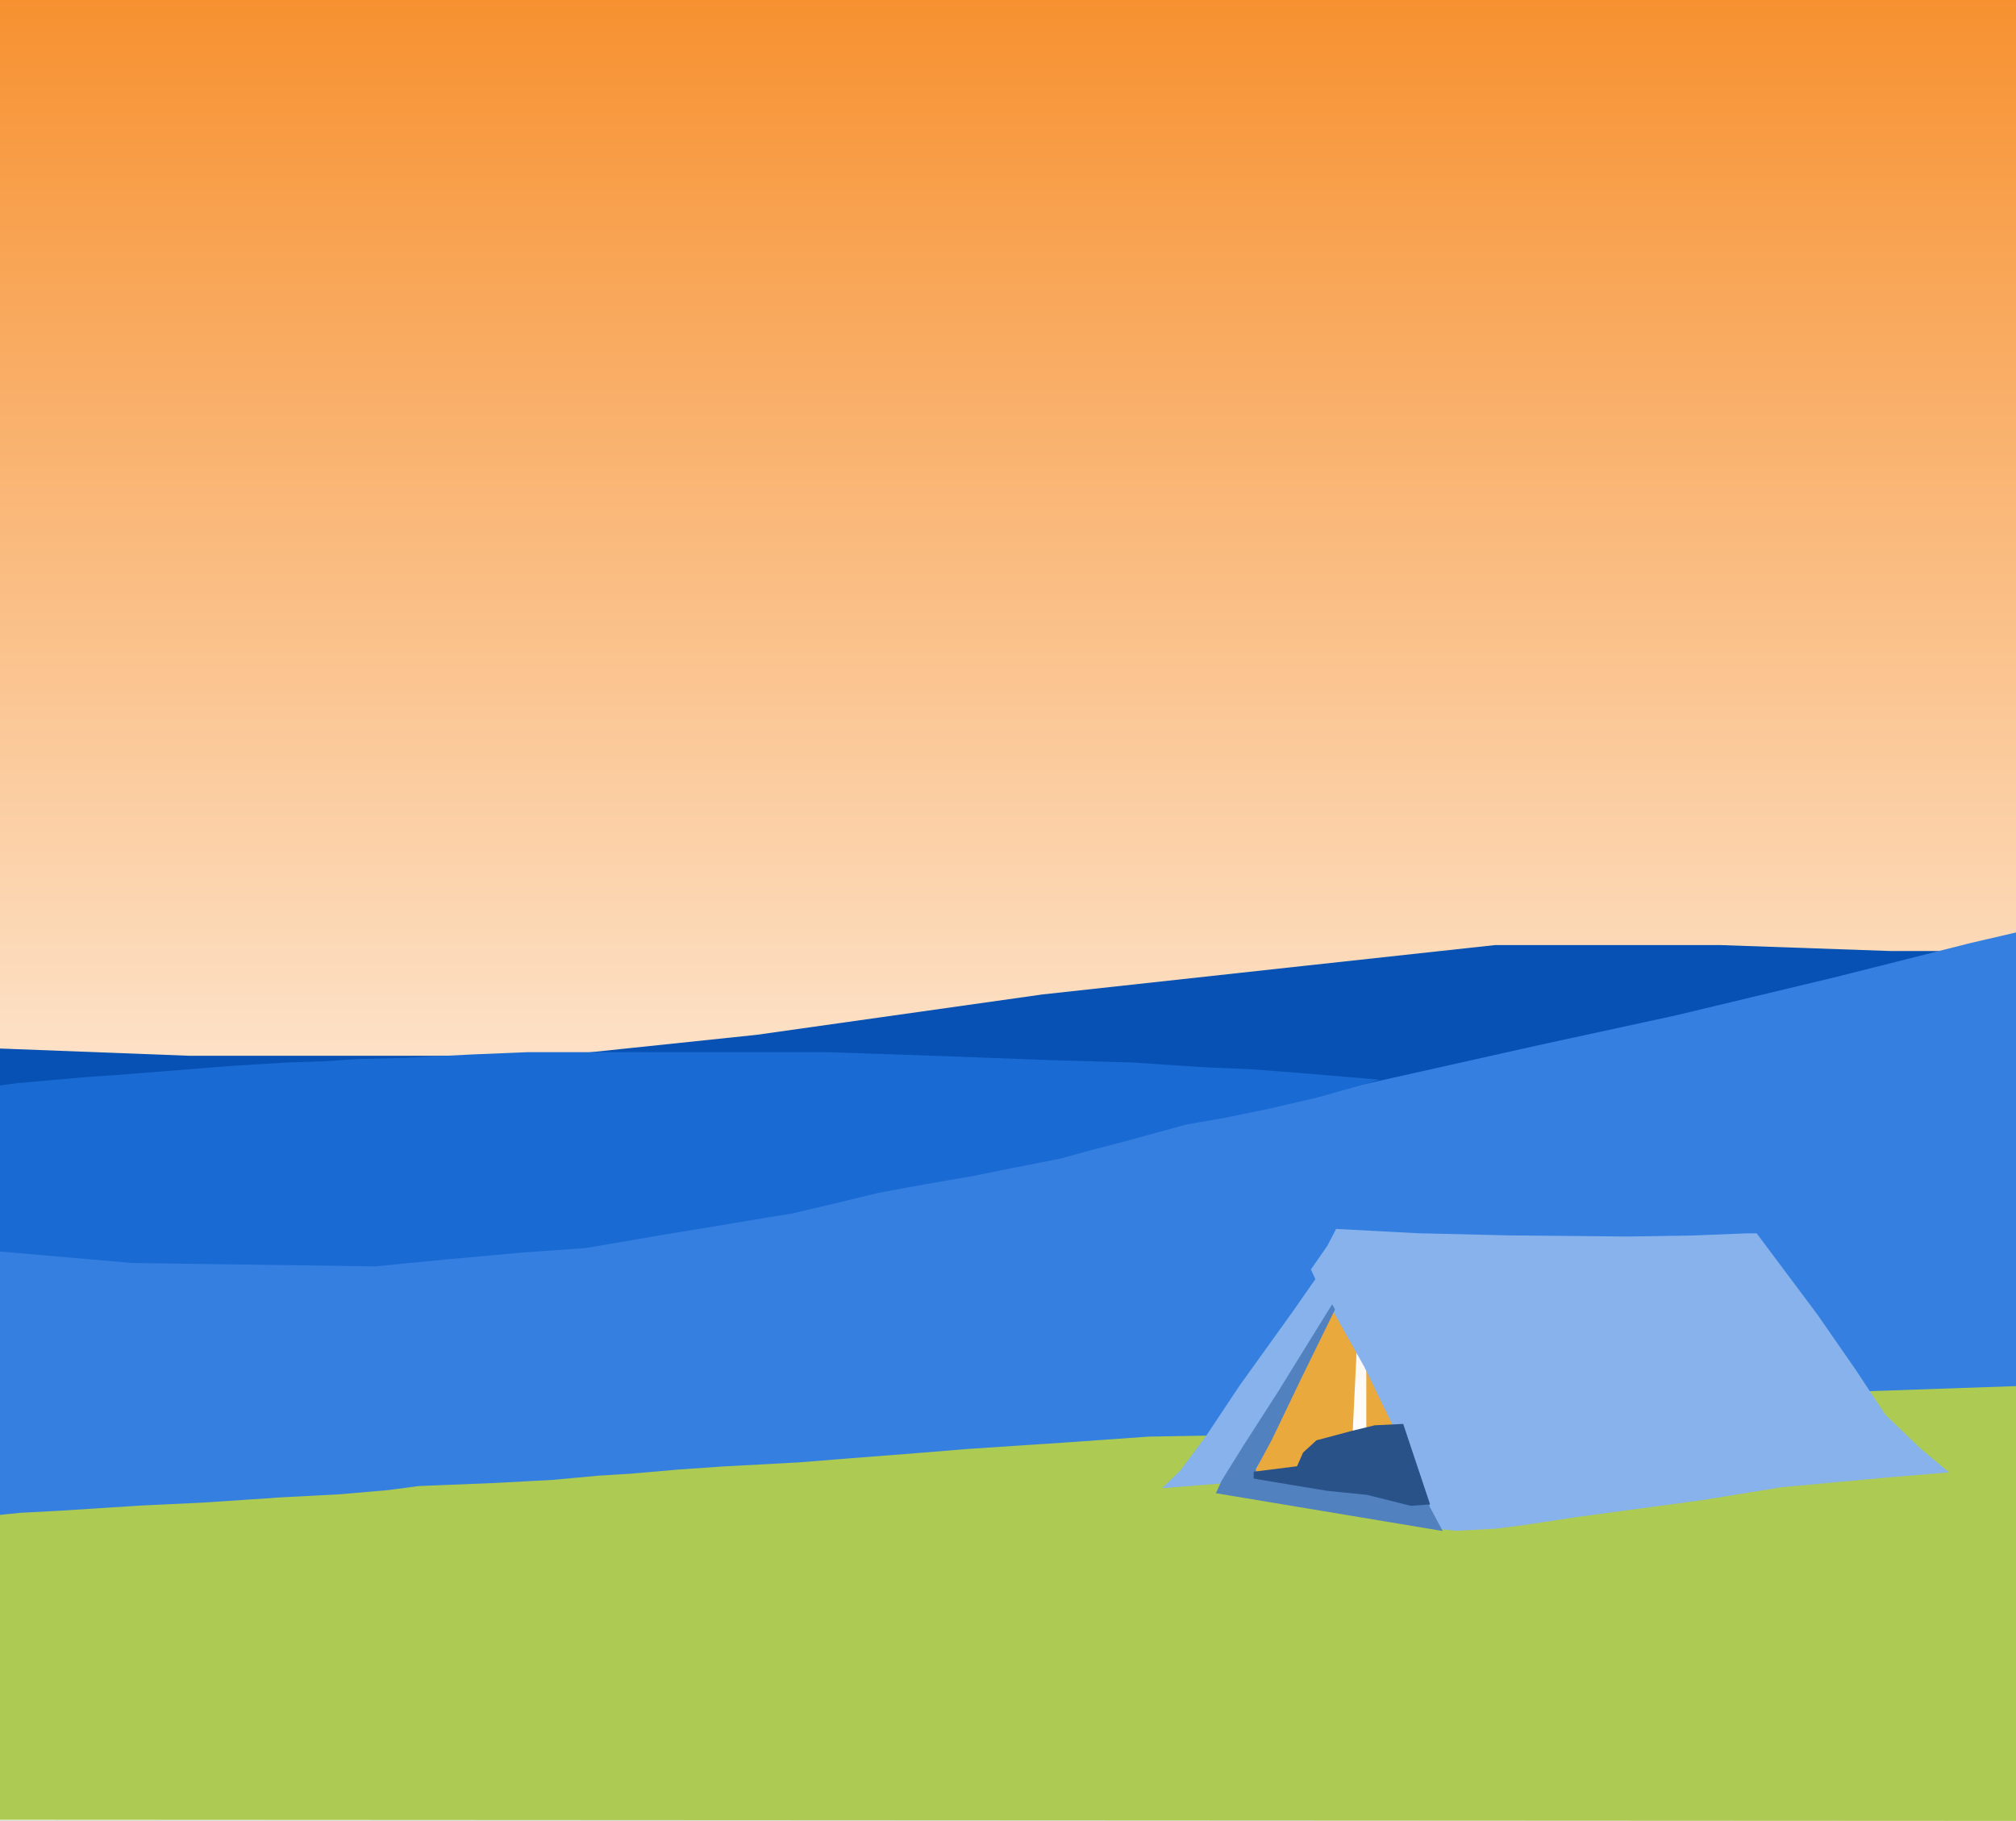 <svg width="320" height="289" viewBox="0 0 320 289" fill="none" xmlns="http://www.w3.org/2000/svg">
<rect x="0" y="0" width="320" height="289" fill="#333333" stroke="none"/>
<rect width="320" height="289" fill="url(#paint0_linear)"/>
<path d="M53.731 167.568H30.014L-0.316 166.407V183L9.946 181.576L22.717 180.388L32.979 179.201L45.065 178.252L56.467 177.54L76.991 176.353L84.517 176.115H127.161L148.825 177.065L175.962 178.252L194.89 179.676L215.414 181.813L217.923 180.863L263.531 166.381L308 150.95H300.246L273.109 150H237.306L206.748 153.324L165.472 157.835L120.092 164.245L88.393 167.568H53.731Z" fill="#0651B3"/>
<path d="M7.771 197.458L0 196.8L0 241L3.657 240.671L21.943 239.521L41.143 238.535L61.486 237.057L65.371 236.399L75.2 236.071L84.571 235.578L96.686 234.756L108.8 233.606L116.114 233.113L122.743 232.784L129.829 232.456L137.6 231.799L147.429 230.977L155.657 230.32L165.257 229.827L178.514 228.677L188.343 228.348H192.229L192.686 228.019L196.114 222.597L202.743 213.067L208 205.673L210.514 201.401L212.343 199.101L213.714 196.307H214.171L225.6 196.965L242.057 197.293L253.714 197.622L269.029 197.293L278.4 196.965L280.914 199.922L289.6 212.41L296.229 221.283L320 220.461V148L312.914 149.643L291.429 155.065L266.057 161.145L244.114 165.91L216.229 172.154L201.829 175.769L186.057 178.562L166.171 183.491L151.771 186.12L138.743 188.092L123.657 191.378L108.571 193.678L91.2 196.307L76.114 197.458L58.743 198.936L40.914 198.772L20.571 198.443L7.771 197.458Z" fill="#357FE0"/>
<path d="M0 198.636L0 172.273L2.781 171.909L6.952 171.545L9.038 171.364L12.978 171L18.308 170.636L25.26 170.091L36.616 169.182L45.654 168.636L51.216 168.455L56.778 168.091L64.194 167.909L74.854 167.364L83.66 167H88.99H102.432H119.581H131.4L142.292 167.364L152.489 167.727L167.089 168.273L179.835 168.636L190.727 169.364L198.838 169.727L206.022 170.273L212.511 170.818L219 171.364L215.292 172.455L208.803 174.273L200.924 176.091L193.74 177.545L188.41 178.455L179.14 181L172.883 182.636L168.248 183.909L158.978 185.727L154.575 186.636L149.244 187.545L144.146 188.455L139.279 189.364L132.559 191L125.606 192.636L122.13 193.182L112.397 194.818L105.676 195.909L98.26 197.182L92.93 198.091L90.381 198.273L82.733 198.818L70.683 199.909L59.559 201L33.603 200.636L20.857 200.455L16.686 200.091L0 198.636Z" fill="#1A6AD3"/>
<path d="M0 288.836L0 240.438L3.2 240.111L9.371 239.784L22.171 238.967L32.457 238.476L44.571 237.659L53.943 237.168L61.486 236.514L66.514 235.86L78.629 235.37L87.771 234.879L94.857 234.225L100.114 233.898L107.657 233.244L114.743 232.754L126.857 232.1L135.086 231.445L145.6 230.628L153.6 229.974L168.457 228.993L182.4 228.012L192.229 227.848L191.543 228.993L189.486 231.609L186.743 234.225L185.829 235.37H186.514L191.771 234.879L194.514 234.552V235.043L193.829 236.514L194.514 236.678L197.486 237.168L207.314 238.803L217.371 240.275L228.571 241.91L232.229 242.237L237.029 242.073L247.314 240.602L266.286 237.986L272.914 237.005L282.057 235.697L298.514 234.062L308.114 233.244L307.657 232.754L300.114 225.723L296.229 220.818L320 220V289L0 288.836Z" fill="#ADCA52"/>
<path d="M205.77 233.304L199 234L211.84 207.203L215.342 214.337L214.642 228.78L208.805 229.998L206.704 231.39L205.77 233.304Z" fill="#EAA93C"/>
<path d="M219.215 227.612L216.875 227.952V215.867L222.492 227.612H219.215Z" fill="#EAA93C"/>
<path d="M187.396 233.347L184.688 235.993L184.442 236.17L184.935 236.169L193.811 235.456L212.742 205.477L210.515 200.897L209.776 201.603L205.349 207.952L196.741 219.944L191.577 227.704L187.396 233.347Z" fill="#87B2EB"/>
<path d="M304.908 229.964L309.371 233.69L299.262 234.532L282.805 236.048L270.345 238.074L250.361 240.773L241.426 242.124L237.43 242.63L231.082 242.966L228.026 242.626L227.792 242.287L222.865 229.928L216.529 216.891L209.017 203.515L208.079 201.483L210.668 197.76L212.08 195.053L225.009 195.735L239.584 196.08L258.39 196.258L268.734 196.093L277.197 195.758L278.843 195.759L288.47 208.628L294.575 217.433L299.271 224.545L304.908 229.964Z" fill="#87B2EB"/>
<path d="M202.797 221L211.456 207L211.911 207.833L206.443 219L201.886 228.5L199.38 233.167V234L200.063 234.333L207.127 235.167L216.696 236.167L223.304 237.333H226.494L226.949 239.167L229 243L193 237L193.911 235L197.329 229.5L202.797 221Z" fill="#5181BF"/>
<path d="M205.881 232.717L199 233.583V233.8V234.667L200.186 234.883L210.627 236.617L217.034 237.267L223.915 239L227 238.783L222.729 226L218.22 226.217L214.661 227.083L208.966 228.6L206.831 230.55L205.881 232.717Z" fill="#295289"/>
<defs>
<linearGradient id="paint0_linear" x1="160" y1="0" x2="160" y2="289" gradientUnits="userSpaceOnUse">
<stop stop-color="#F79130"/>
<stop offset="0.797" stop-color="white"/>
</linearGradient>
</defs>
</svg>
